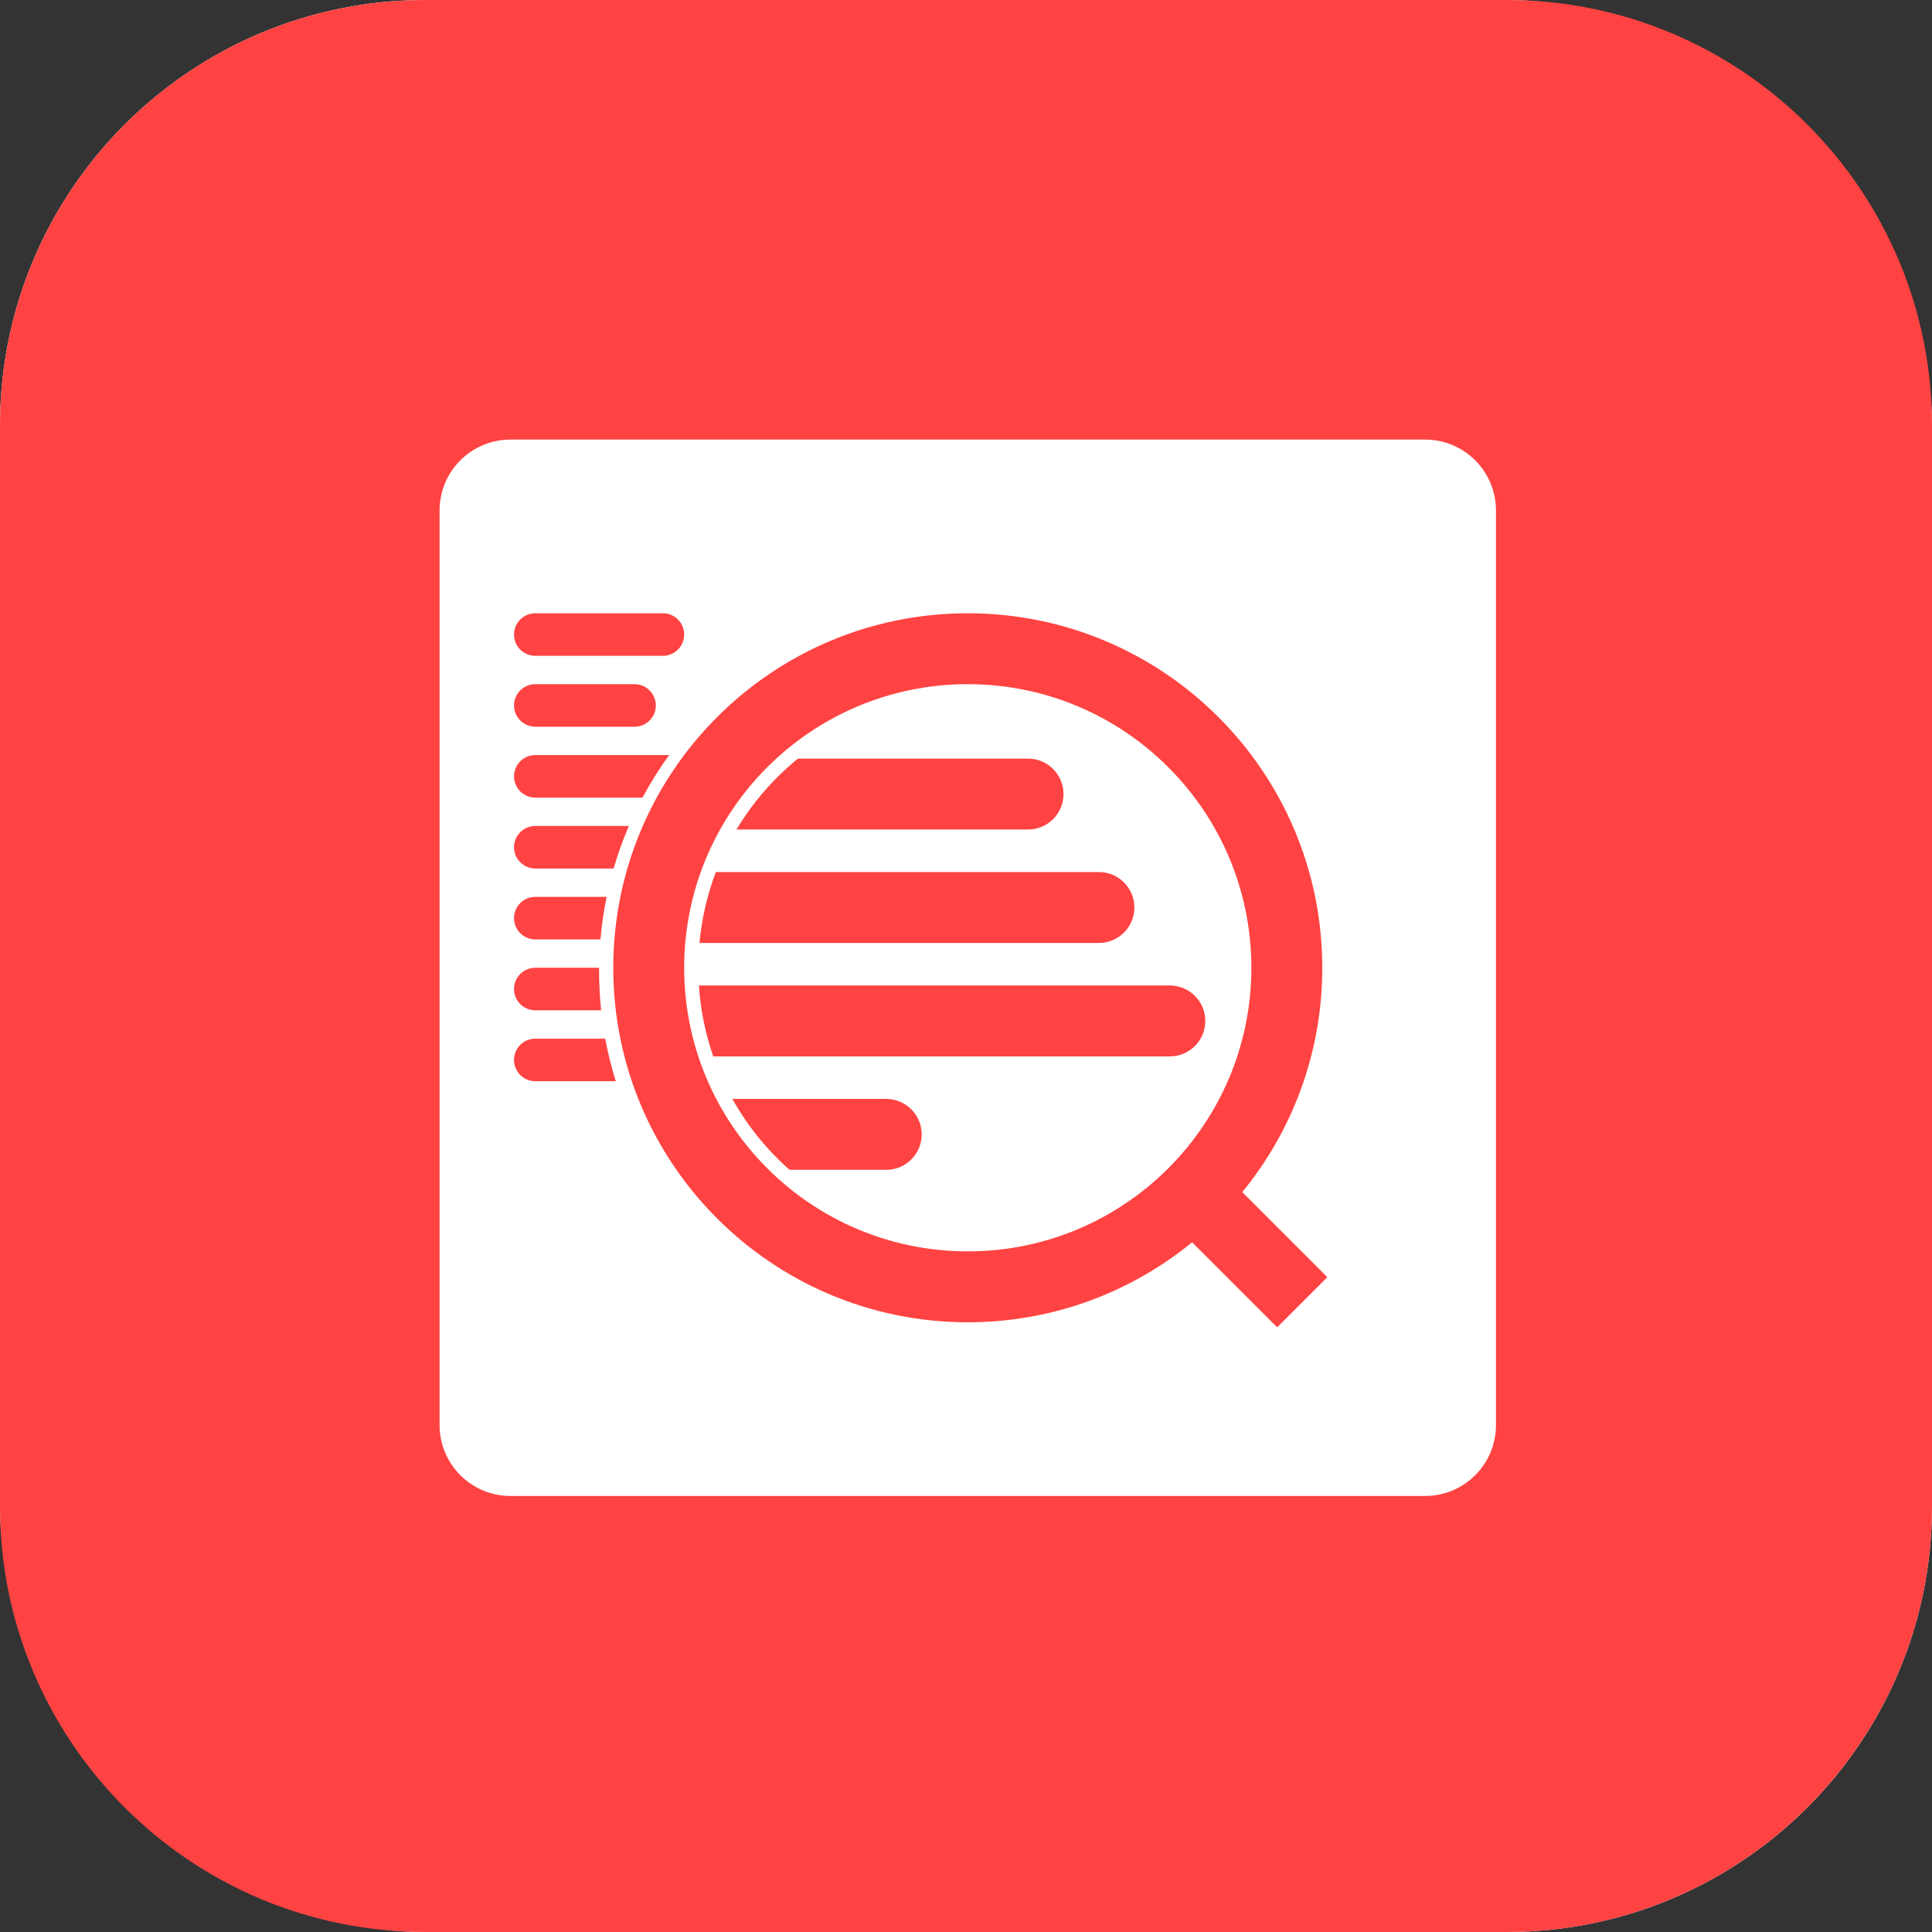 <?xml version="1.0" encoding="UTF-8"?>
<svg width="545px" height="545px" viewBox="0 0 545 545" version="1.1" xmlns="http://www.w3.org/2000/svg" xmlns:xlink="http://www.w3.org/1999/xlink">
    <rect x="0" y="0" width="545" height="545" fill="#333333" stroke="none"/>
    <!-- Generator: Sketch 53.2 (72643) - https://sketchapp.com -->
    <title>Document Search</title>
    <desc>Created with Sketch.</desc>
    <g id="Document-Search" stroke="none" stroke-width="1" fill="none" fill-rule="evenodd">
        <rect id="Rectangle" fill="#FFFFFF" x="0" y="0" width="545" height="545" rx="120"></rect>
        <path d="M120,0 L425,0 C491.274,-1.21743675e-14 545,53.726 545,120 L545,425 C545,491.274 491.274,545 425,545 L120,545 C53.726,545 8.11624501e-15,491.274 0,425 L0,120 C-8.11624501e-15,53.726 53.726,1.21743675e-14 120,0 Z M144,124 C132.954,124 124,132.954 124,144 L124,402 C124,413.046 132.954,422 144,422 L402,422 C413.046,422 422,413.046 422,402 L422,144 C422,132.954 413.046,124 402,124 L144,124 Z M350.429,336.287 L374.426,360.284 L360.284,374.426 L336.287,350.429 C319.049,364.536 297.013,373 273,373 C217.772,373 173,328.228 173,273 C173,217.772 217.772,173 273,173 C328.228,173 373,217.772 373,273 C373,297.013 364.536,319.049 350.429,336.287 Z M273,353 C317.183,353 353,317.183 353,273 C353,228.817 317.183,193 273,193 C228.817,193 193,228.817 193,273 C193,317.183 228.817,353 273,353 Z M188.759,213 C185.993,216.813 183.48,220.821 181.244,225 L151,225 C147.686,225 145,222.314 145,219 C145,215.686 147.686,213 151,213 L188.759,213 Z M169.005,273 C169.002,273.333 169,273.666 169,274 C169,277.715 169.195,281.385 169.575,285 L151,285 C147.686,285 145,282.314 145,279 C145,275.686 147.686,273 151,273 L169.005,273 Z M171.121,253 C170.317,256.924 169.733,260.928 169.384,265 L151,265 C147.686,265 145,262.314 145,259 C145,255.686 147.686,253 151,253 L171.121,253 Z M170.732,293 C171.486,297.089 172.48,301.094 173.699,305 L151,305 C147.686,305 145,302.314 145,299 C145,295.686 147.686,293 151,293 L170.732,293 Z M177.394,233 C175.726,236.884 174.288,240.889 173.097,245 L151,245 C147.686,245 145,242.314 145,239 C145,235.686 147.686,233 151,233 L177.394,233 L177.394,233 Z M151,173 L187,173 C190.314,173 193,175.686 193,179 C193,182.314 190.314,185 187,185 L151,185 C147.686,185 145,182.314 145,179 C145,175.686 147.686,173 151,173 Z M151,193 L179,193 C182.314,193 185,195.686 185,199 C185,202.314 182.314,205 179,205 L151,205 C147.686,205 145,202.314 145,199 C145,195.686 147.686,193 151,193 Z M225.09,214 L290,214 C295.523,214 300,218.477 300,224 C300,229.523 295.523,234 290,234 L208,234 C207.919,234 207.838,233.999 207.758,233.997 C212.334,226.358 218.214,219.59 225.09,214 Z M201.936,246 L310,246 C315.523,246 320,250.477 320,256 C320,261.523 315.523,266 310,266 L197.318,266 C197.956,259.017 199.538,252.308 201.936,246 Z M206.599,310 L250,310 C255.523,310 260,314.477 260,320 C260,325.523 255.523,330 250,330 L222.729,330 C216.288,324.315 210.818,317.554 206.599,310 L206.599,310 Z M197.162,278 L330,278 C335.523,278 340,282.477 340,288 C340,293.523 335.523,298 330,298 L201.208,298 C199.004,291.672 197.614,284.964 197.162,278 Z" id="Combined-Shape" fill="#FF4342"></path>
    </g>
</svg>